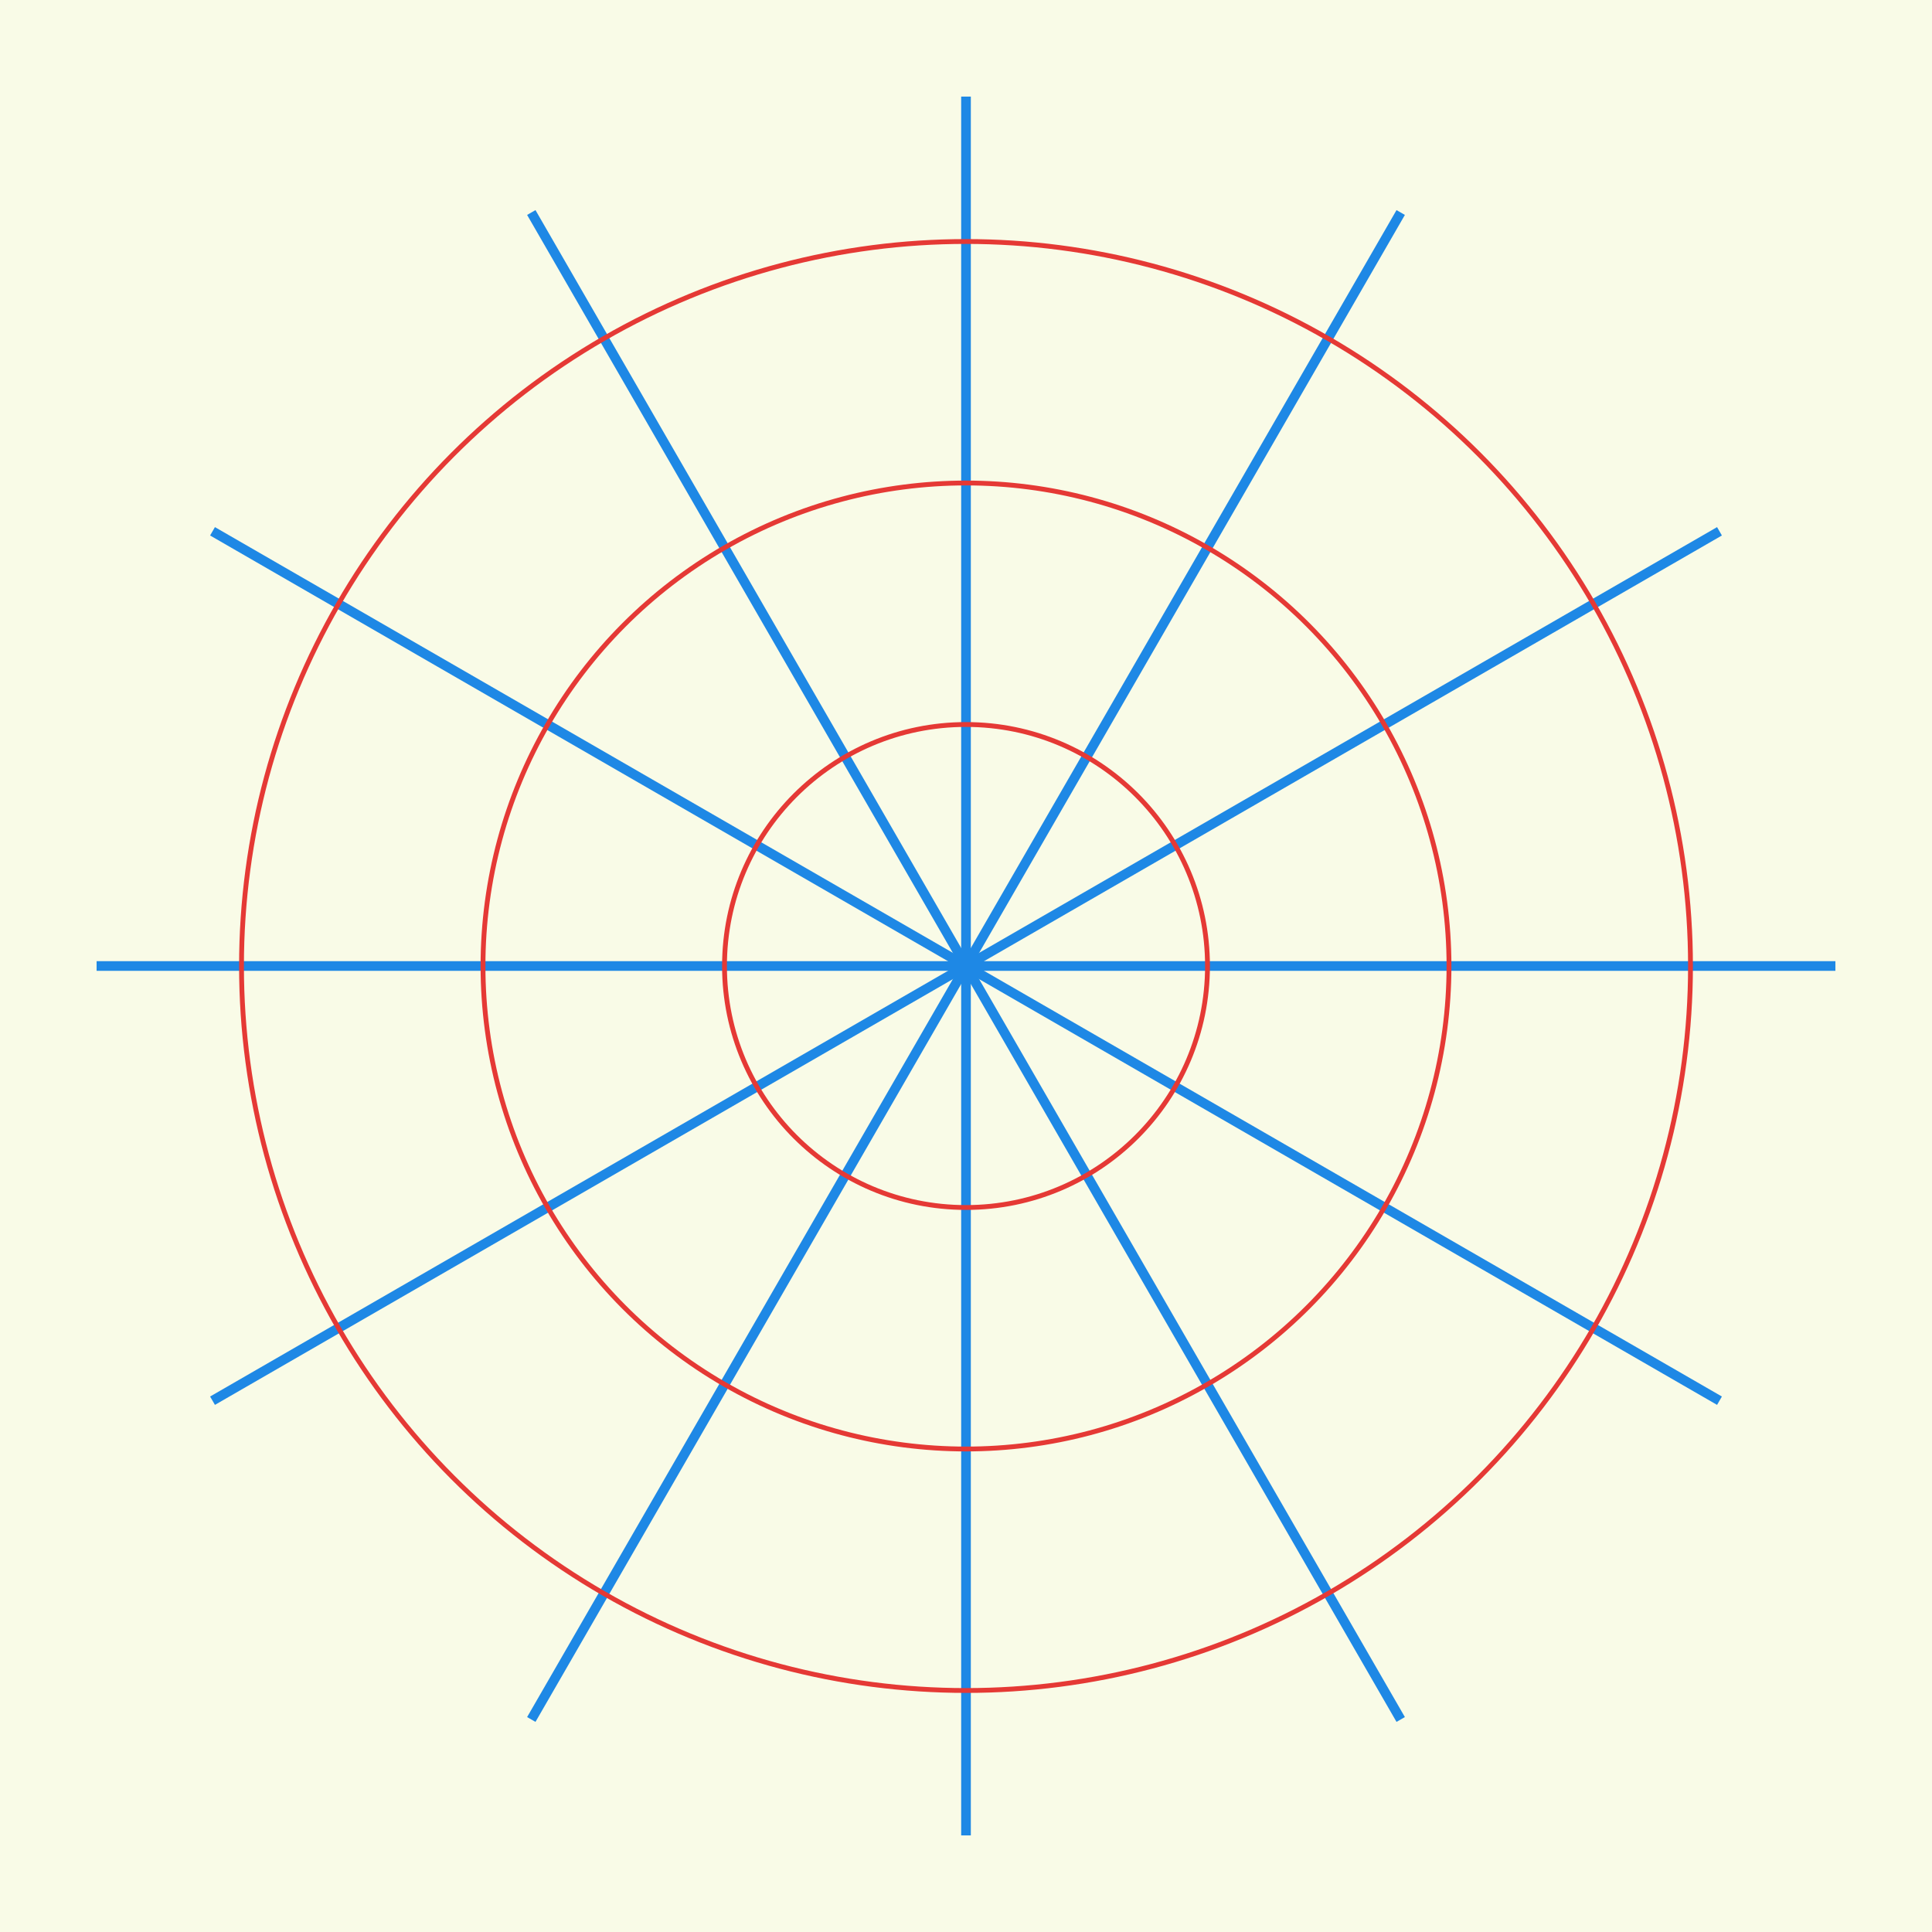 <svg xmlns="http://www.w3.org/2000/svg" viewBox="0 0 400 400">
  <!-- Background -->
  <rect width="400" height="400" fill="#f9fbe7"/>
  <!-- Radial lines -->
  <g stroke="#1e88e5" stroke-width="2">
    <line x1="200" y1="200" x2="380" y2="200"/>
    <line x1="200" y1="200" x2="356" y2="290"/>
    <line x1="200" y1="200" x2="290" y2="356"/>
    <line x1="200" y1="200" x2="200" y2="380"/>
    <line x1="200" y1="200" x2="110" y2="356"/>
    <line x1="200" y1="200" x2="44"  y2="290"/>
    <line x1="200" y1="200" x2="20"  y2="200"/>
    <line x1="200" y1="200" x2="44"  y2="110"/>
    <line x1="200" y1="200" x2="110" y2="44"/>
    <line x1="200" y1="200" x2="200" y2="20"/>
    <line x1="200" y1="200" x2="290" y2="44"/>
    <line x1="200" y1="200" x2="356" y2="110"/>
  </g>
  <!-- Concentric circles -->
  <g stroke="#e53935" stroke-width="1" fill="none">
    <circle cx="200" cy="200" r="50"/>
    <circle cx="200" cy="200" r="100"/>
    <circle cx="200" cy="200" r="150"/>
  </g>
</svg>
